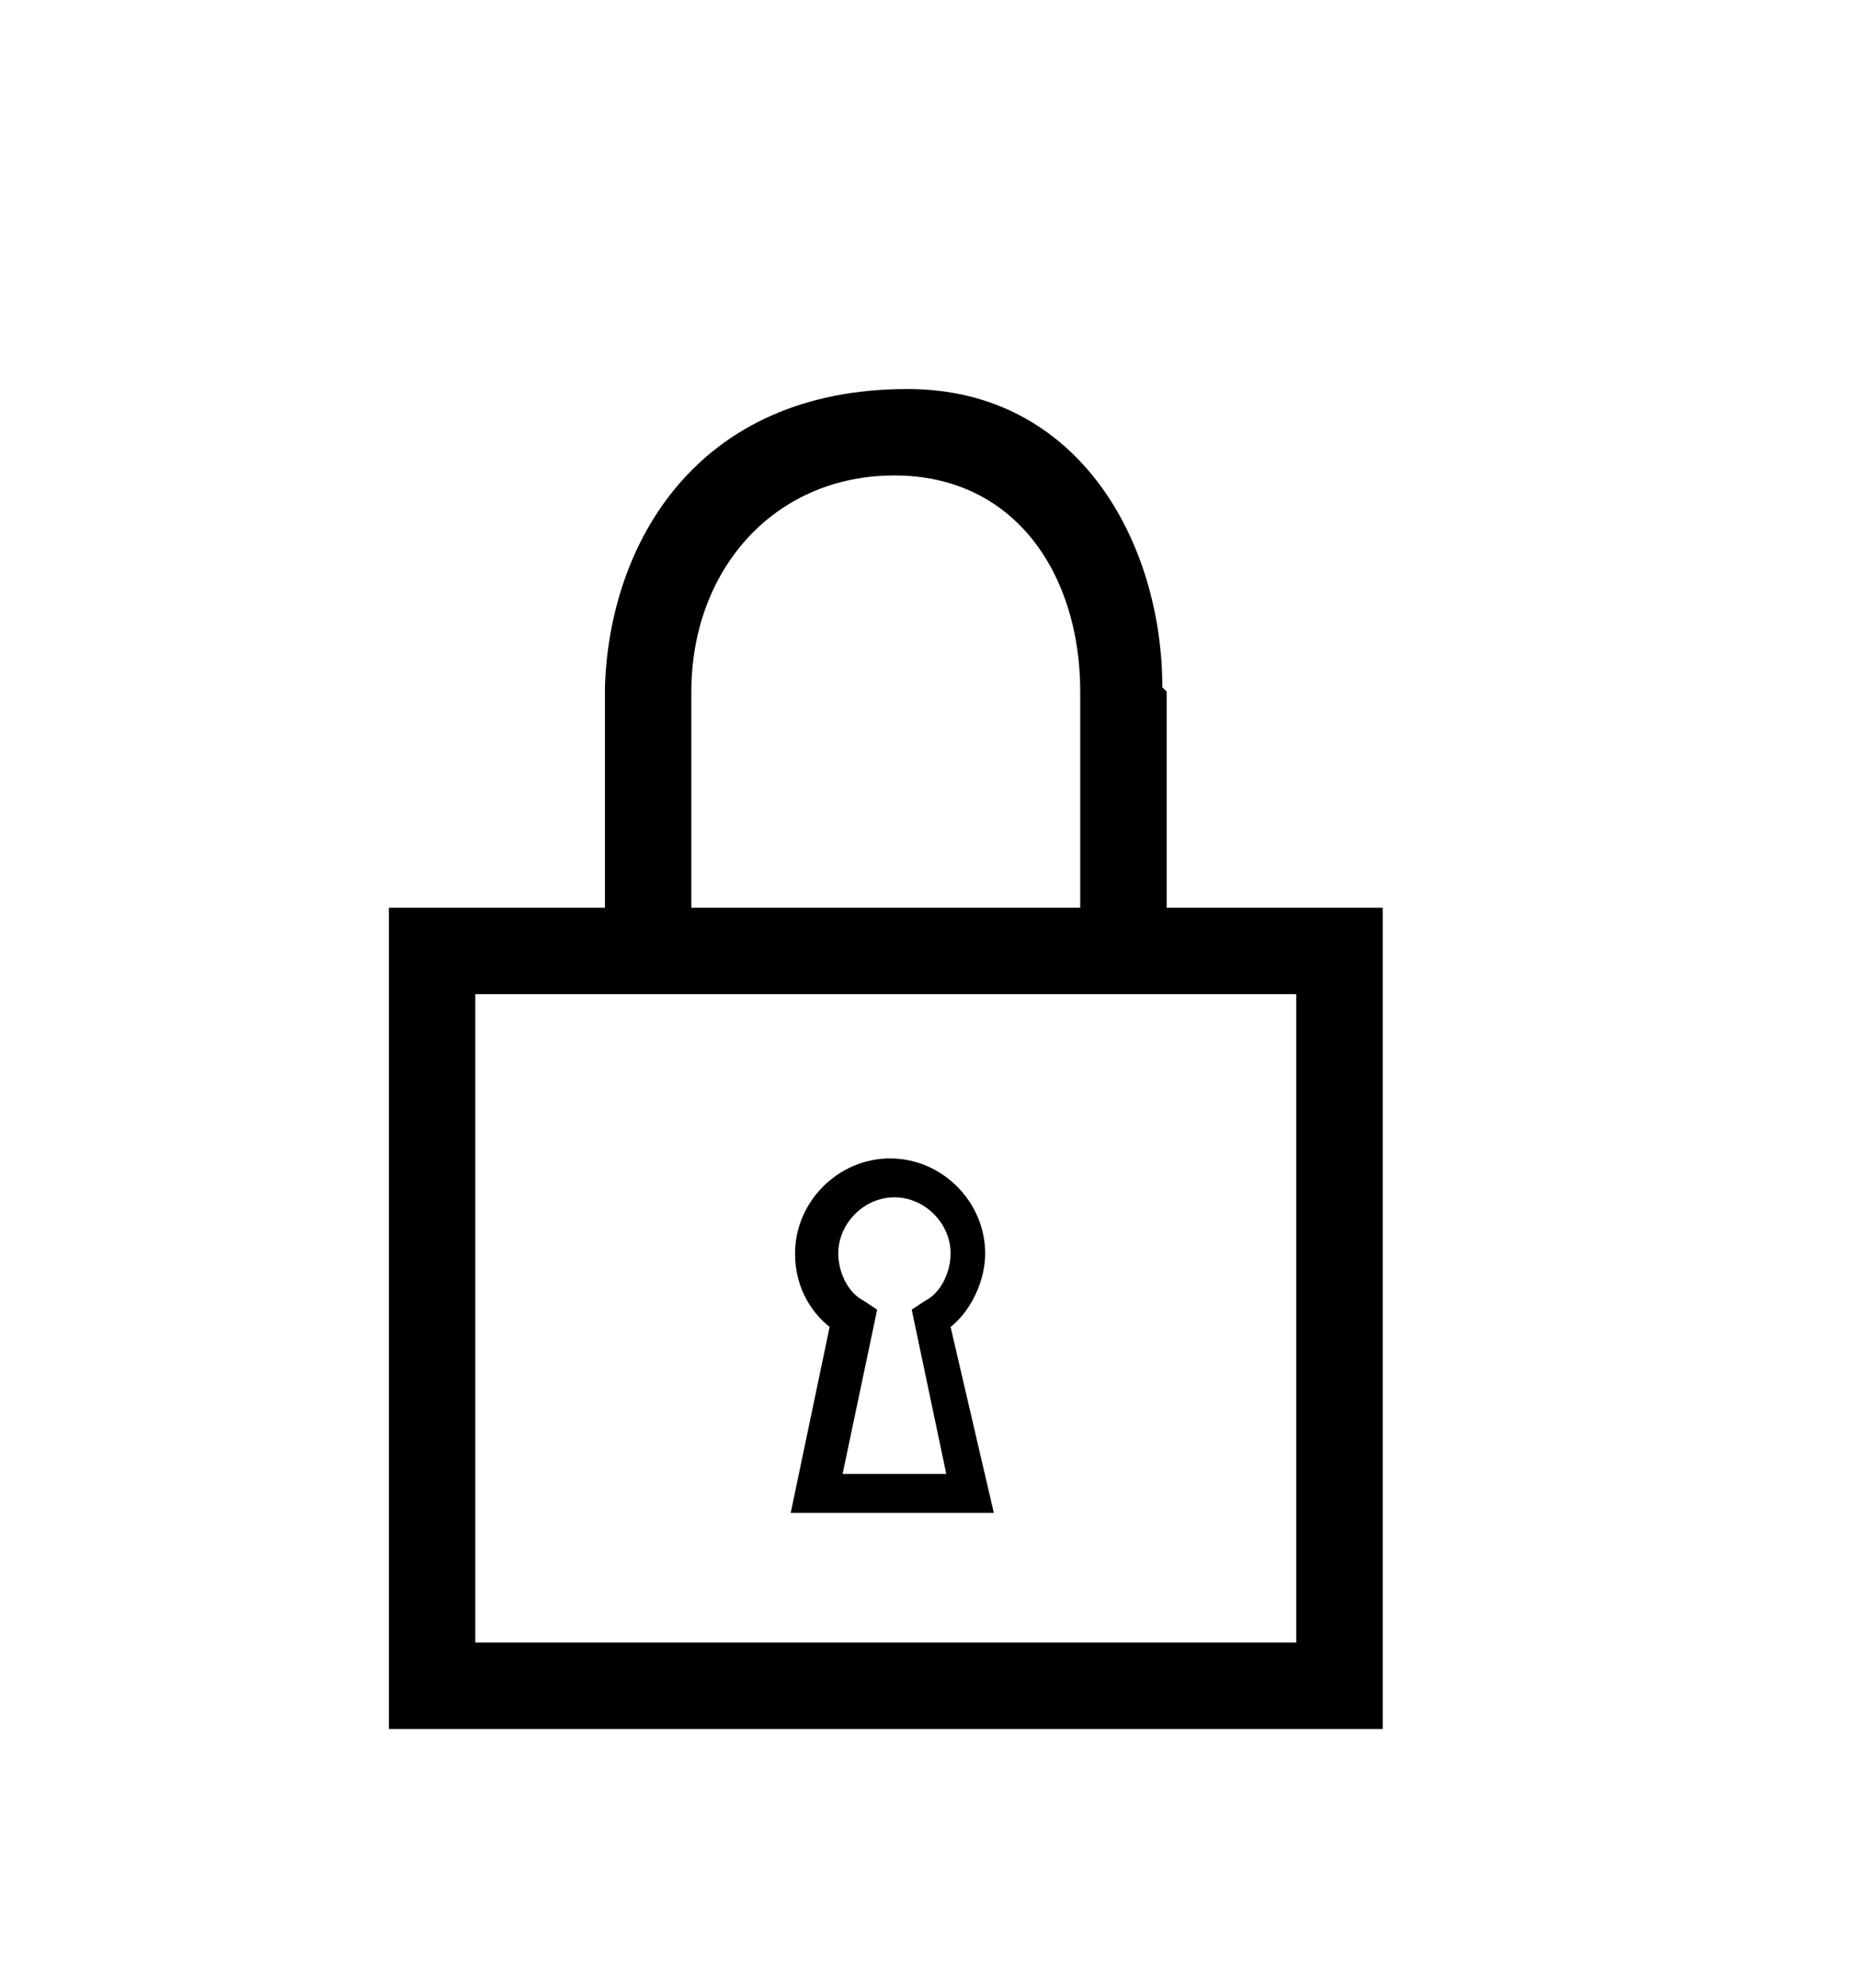 <?xml version="1.0" encoding="utf-8"?>
<!-- Generator: Adobe Illustrator 21.1.0, SVG Export Plug-In . SVG Version: 6.00 Build 0)  -->
<svg version="1.1" id="Calque_1" xmlns="http://www.w3.org/2000/svg" xmlns:xlink="http://www.w3.org/1999/xlink" x="0px" y="0px"
	 viewBox="429 213.3 43 46" style="enable-background:new 429 213.3 43 46;" xml:space="preserve">
<g>
	<path class="st0" d="M456,234.3v-5c0,0-0.1-0.1-0.1-0.1c0-3.3-1.9-6.9-5.9-6.9c-4.9,0-6.9,3.6-7,6.9c0,0,0,0.1,0,0.1v5
		c0,0-2.8,0-5,0c0,0,0,17.5,0,19h23c0-2.2,0-19,0-19C458.8,234.3,456,234.3,456,234.3z M445,229.4c0,0,0-0.1,0-0.1
		c0-2.8,1.9-5,4.7-5s4.3,2.3,4.3,5c0,0,0,0.1,0,0.1l0,4.9h-9L445,229.4z M459,236.3v15h-19v-15H459z"/>
</g>
<path class="st0" d="M452,248.3h-4.7l0.9-4.3c-0.5-0.4-0.8-1-0.8-1.7c0-1.2,1-2.2,2.2-2.2c1.2,0,2.2,1,2.2,2.2
	c0,0.6-0.3,1.3-0.8,1.7L452,248.3z M448.5,247.4h2.4l-0.8-3.8l0.3-0.2c0.4-0.2,0.6-0.7,0.6-1.1c0-0.7-0.6-1.3-1.3-1.3
	s-1.3,0.6-1.3,1.3c0,0.4,0.2,0.9,0.6,1.1l0.3,0.2L448.5,247.4z"/>
</svg>
